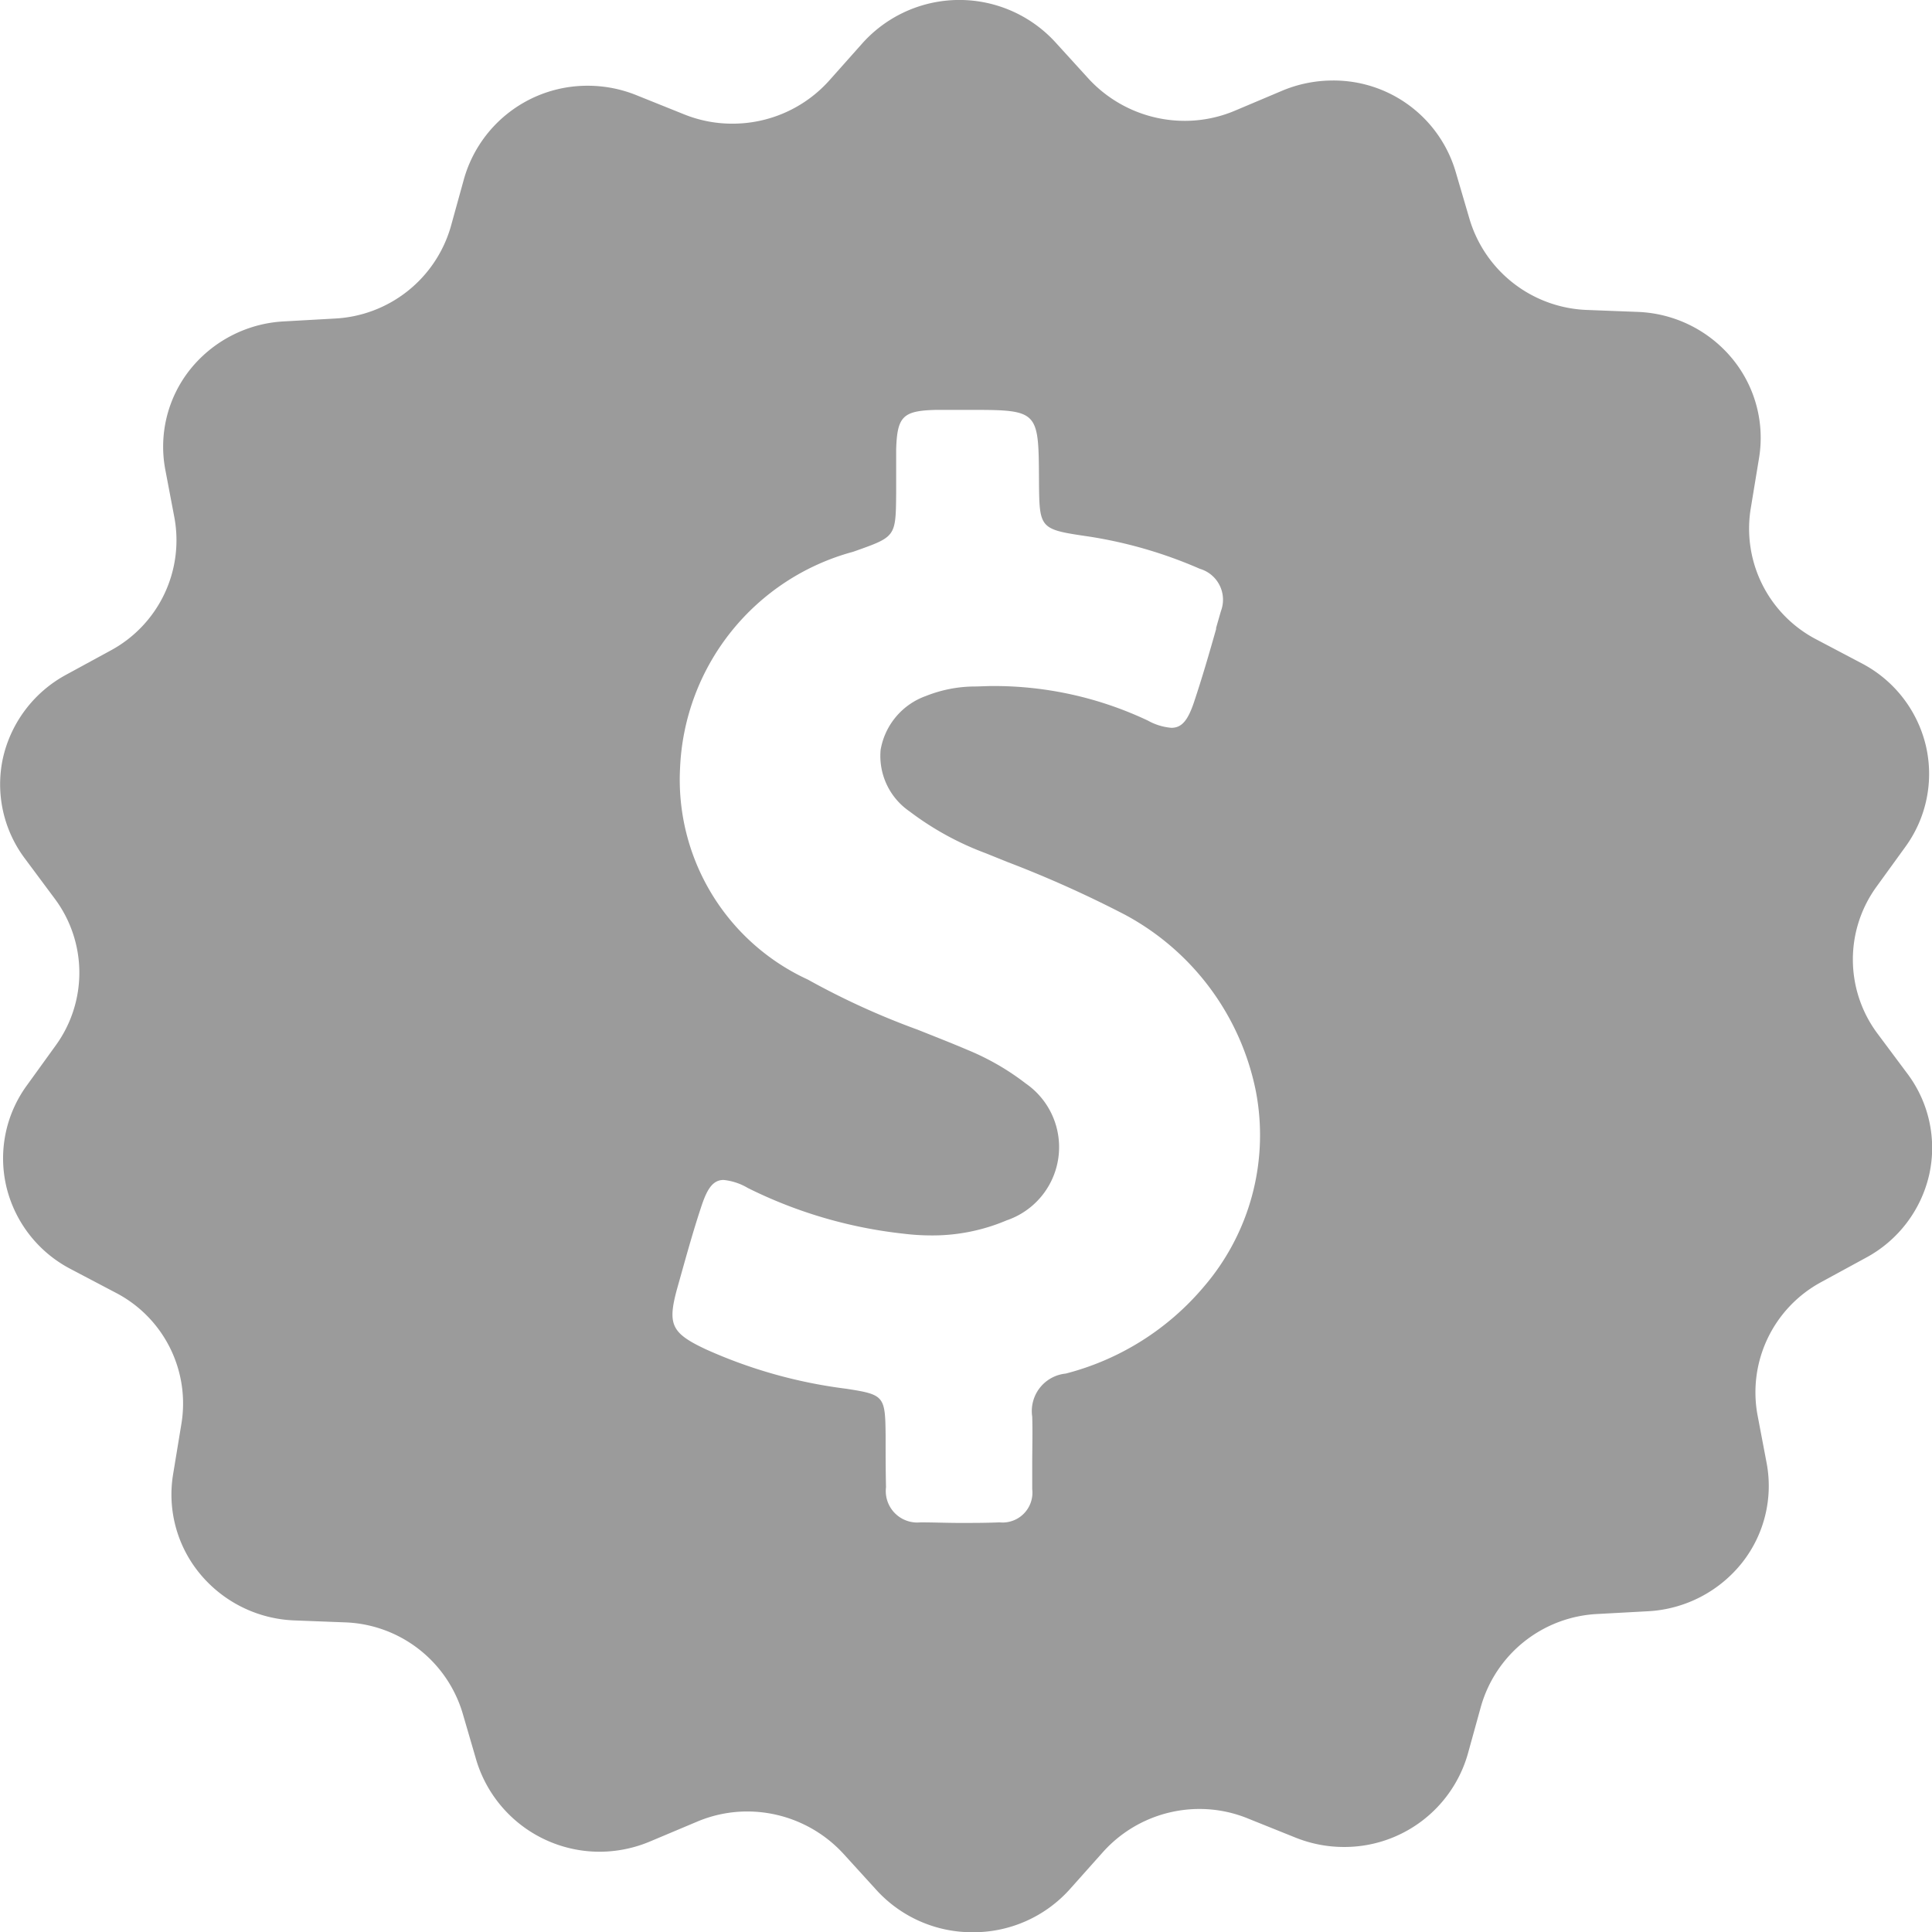 <svg xmlns="http://www.w3.org/2000/svg" width="23.997" height="24" viewBox="0 0 23.997 24">
  <path id="Shape" d="M12.076,24h0a1.607,1.607,0,0,1-1.185-.519l-.416-.457A1.624,1.624,0,0,0,9.284,22.5a1.6,1.6,0,0,0-.629.128l-.575.242A1.619,1.619,0,0,1,7.451,23a1.6,1.6,0,0,1-1.532-1.128l-.173-.593a1.582,1.582,0,0,0-1.463-1.128l-.625-.024a1.6,1.6,0,0,1-1.183-.59A1.545,1.545,0,0,1,2.152,18.3l.1-.608a1.549,1.549,0,0,0-.818-1.637l-.555-.292a1.563,1.563,0,0,1-.8-1.024,1.537,1.537,0,0,1,.253-1.255l.361-.5a1.537,1.537,0,0,0-.014-1.823l-.372-.5A1.536,1.536,0,0,1,.035,9.423,1.571,1.571,0,0,1,.821,8.381l.551-.3a1.556,1.556,0,0,0,.795-1.648l-.114-.6a1.539,1.539,0,0,1,.3-1.233,1.6,1.6,0,0,1,1.174-.608l.624-.035A1.582,1.582,0,0,0,5.6,2.812l.164-.593A1.593,1.593,0,0,1,7.3,1.065a1.612,1.612,0,0,1,.609.119l.58.233a1.594,1.594,0,0,0,.606.119A1.611,1.611,0,0,0,10.3,1l.412-.463A1.617,1.617,0,0,1,13.107.523l.416.457a1.627,1.627,0,0,0,1.192.521,1.6,1.6,0,0,0,.628-.128l.575-.243A1.624,1.624,0,0,1,16.547,1a1.58,1.58,0,0,1,1.532,1.129l.174.593a1.582,1.582,0,0,0,1.463,1.128l.625.024a1.6,1.6,0,0,1,1.182.589A1.547,1.547,0,0,1,21.847,5.7l-.1.607a1.551,1.551,0,0,0,.819,1.638l.554.292a1.561,1.561,0,0,1,.8,1.022,1.539,1.539,0,0,1-.252,1.257l-.362.5a1.538,1.538,0,0,0,.014,1.822l.373.5a1.534,1.534,0,0,1,.27,1.249,1.566,1.566,0,0,1-.79,1.037l-.551.3a1.556,1.556,0,0,0-.793,1.648l.114.6a1.538,1.538,0,0,1-.3,1.232,1.6,1.6,0,0,1-1.174.609l-.626.034a1.585,1.585,0,0,0-1.448,1.147l-.164.593a1.594,1.594,0,0,1-1.538,1.154,1.613,1.613,0,0,1-.608-.119l-.58-.233a1.586,1.586,0,0,0-.607-.12,1.61,1.61,0,0,0-1.2.537l-.412.462A1.608,1.608,0,0,1,12.076,24ZM8.987,14.656c-.141,0-.211.128-.282.348-.085.257-.16.522-.232.779L8.412,16c-.124.451-.075.557.352.758a6.074,6.074,0,0,0,1.745.491c.472.073.486.089.491.573,0,.212,0,.432.005.65a.391.391,0,0,0,.427.437c.163,0,.328.007.491.007s.328,0,.491-.007a.371.371,0,0,0,.407-.413c0-.1,0-.2,0-.3,0-.2.006-.4,0-.6a.468.468,0,0,1,.416-.535,3.329,3.329,0,0,0,1.715-1.078,2.889,2.889,0,0,0,.648-2.423,3.2,3.2,0,0,0-1.63-2.2,14.107,14.107,0,0,0-1.461-.655l-.265-.107a3.692,3.692,0,0,1-.947-.52.835.835,0,0,1-.359-.764.866.866,0,0,1,.562-.669,1.656,1.656,0,0,1,.581-.118c.084,0,.168-.006.251-.006a4.471,4.471,0,0,1,1.925.429.721.721,0,0,0,.292.09c.128,0,.205-.088.284-.326.1-.3.187-.6.272-.9l0-.015.06-.209a.4.4,0,0,0-.262-.525,5.551,5.551,0,0,0-1.373-.4c-.62-.091-.62-.091-.625-.693V5.957c-.005-.866-.005-.866-.888-.866h-.257l-.129,0c-.417.01-.487.079-.5.491v.549c-.005.535-.005.535-.51.714l-.026.009A2.909,2.909,0,0,0,8.447,9.538a2.733,2.733,0,0,0,1.587,2.629,9.463,9.463,0,0,0,1.365.623c.2.08.413.163.617.25a3.13,3.13,0,0,1,.725.418.961.961,0,0,1-.238,1.7,2.353,2.353,0,0,1-.934.187,2.825,2.825,0,0,1-.341-.021,5.725,5.725,0,0,1-1.939-.568A.733.733,0,0,0,8.987,14.656Z" transform="translate(0)" fill="#9b9b9b"/>
</svg>
